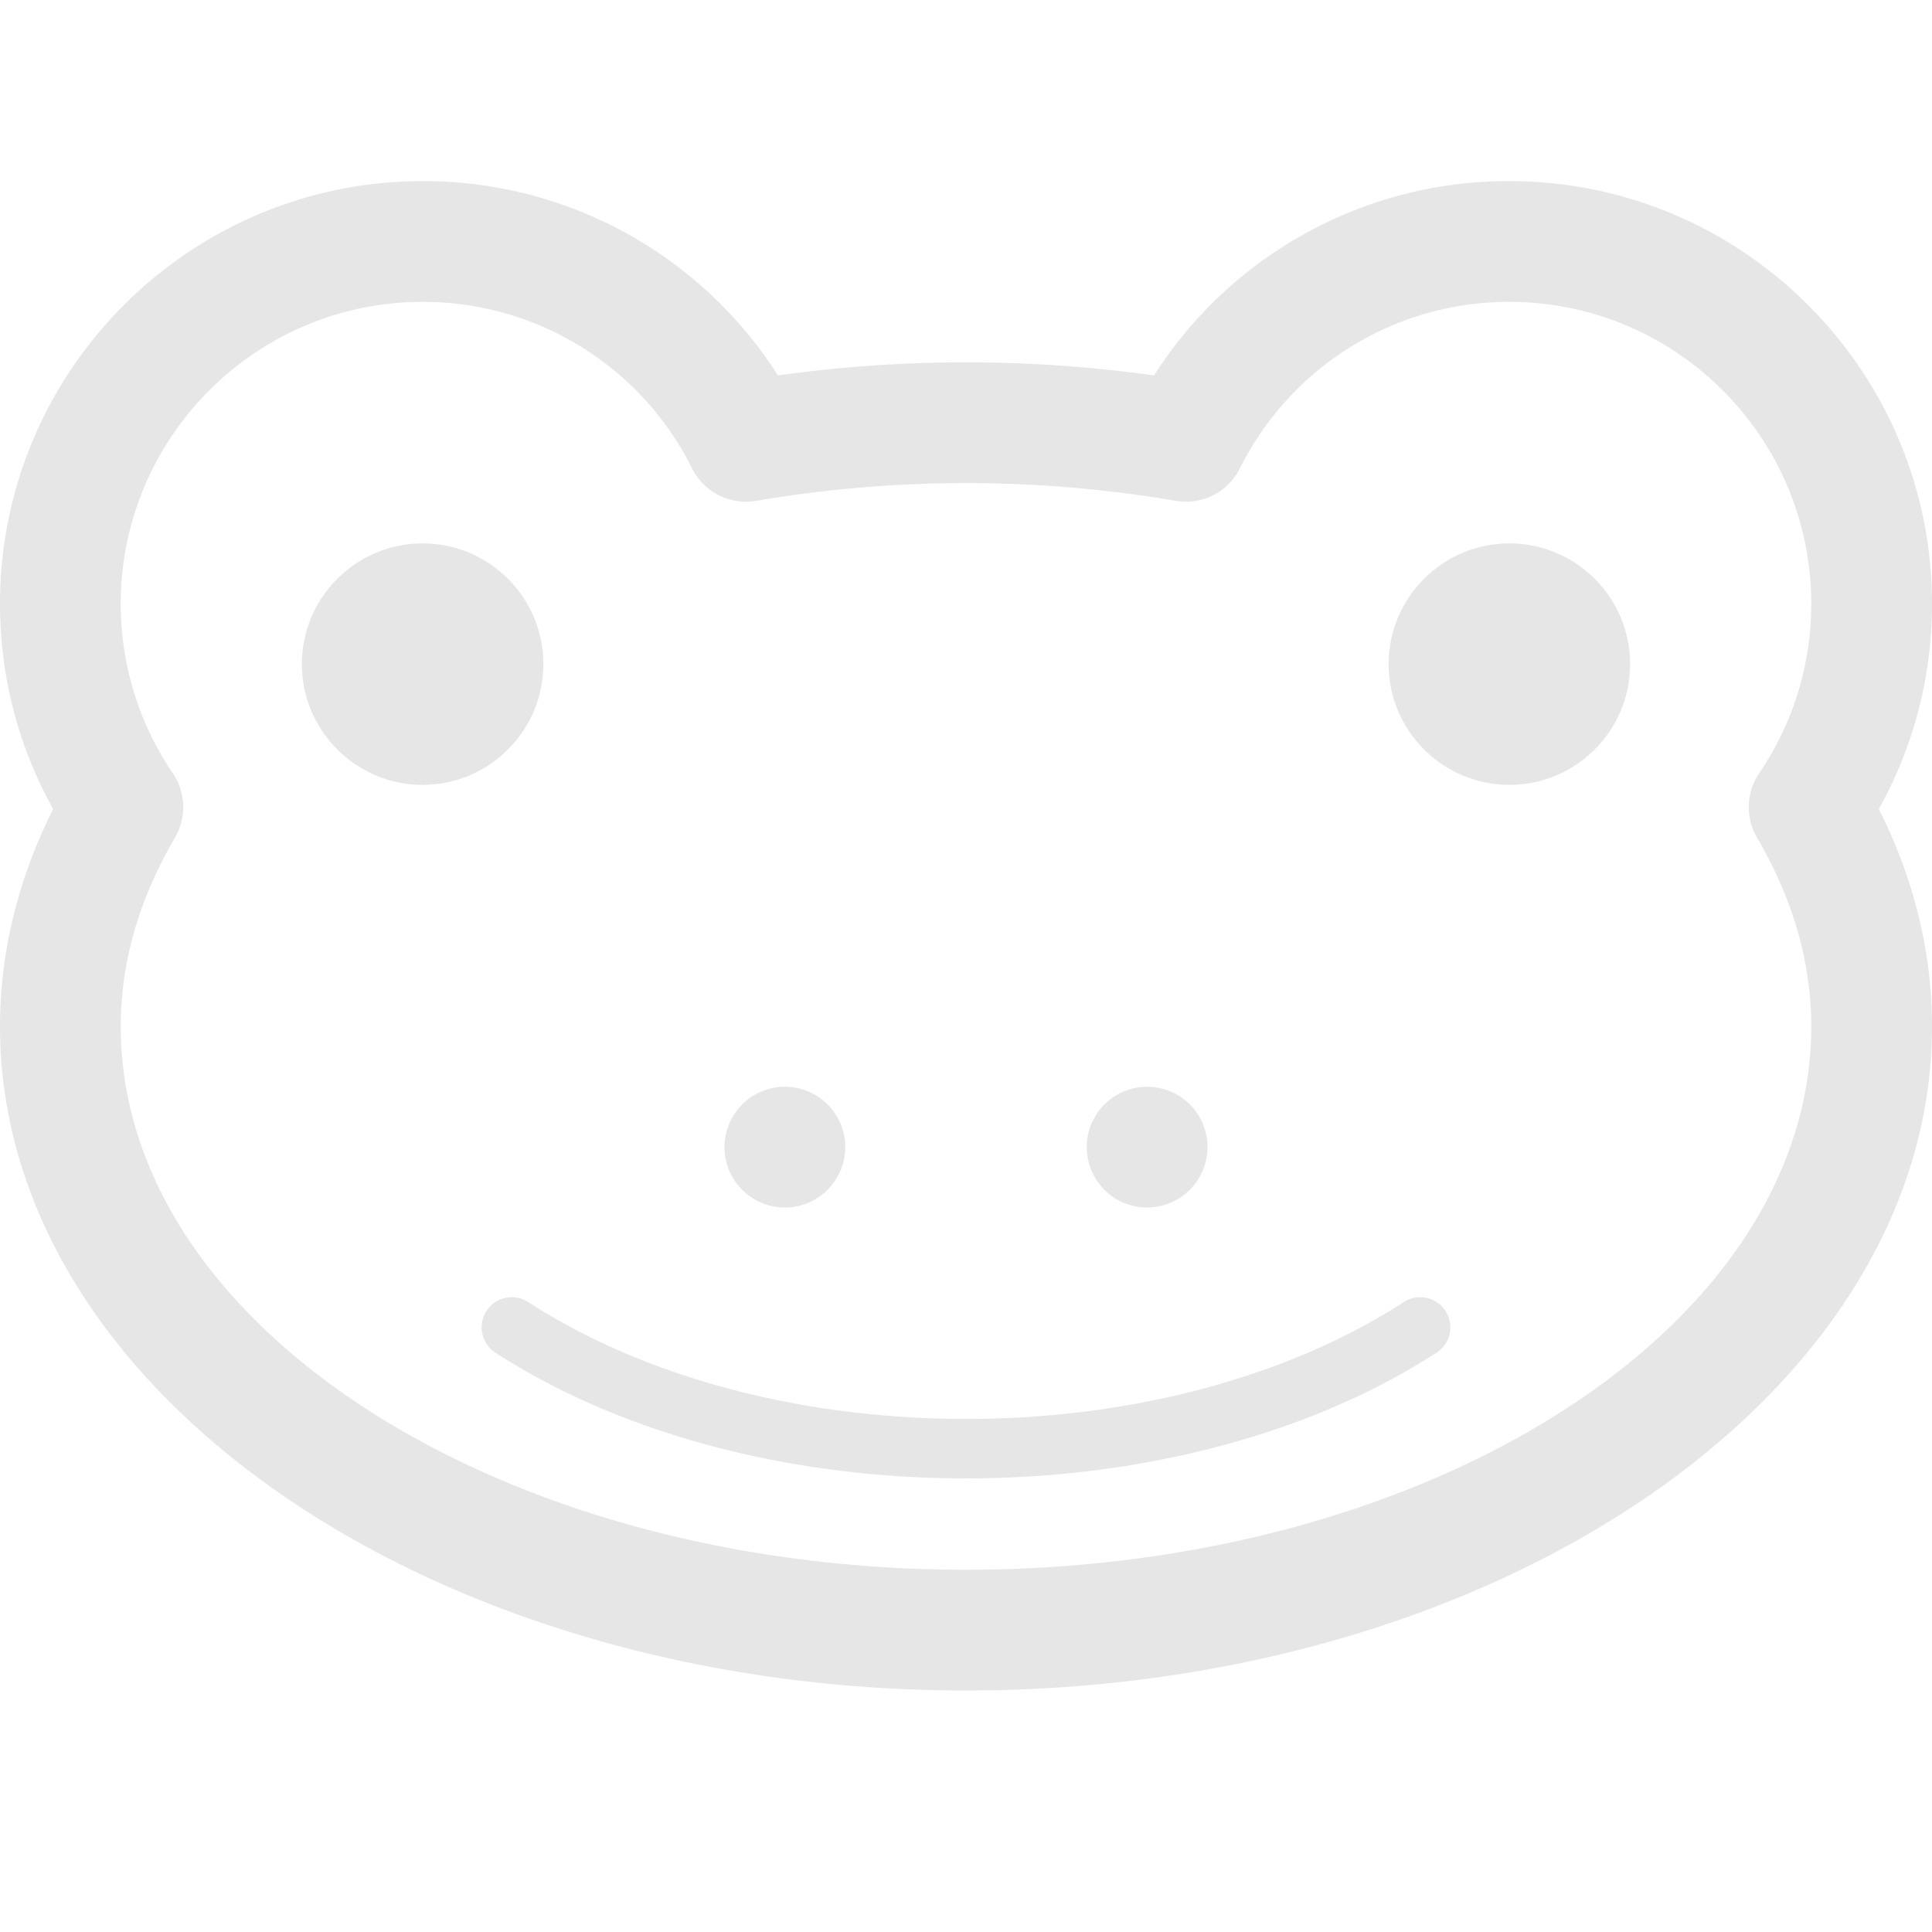 <?xml version="1.0" standalone="no"?><!DOCTYPE svg PUBLIC "-//W3C//DTD SVG 1.1//EN" "http://www.w3.org/Graphics/SVG/1.1/DTD/svg11.dtd"><svg t="1637214574748" class="icon" viewBox="0 0 1024 1024" version="1.1" xmlns="http://www.w3.org/2000/svg" p-id="3438" xmlns:xlink="http://www.w3.org/1999/xlink" width="128" height="128"><defs><style type="text/css"></style></defs><path d="M224 352m-48 0a48 48 0 1 0 96 0 48 48 0 1 0-96 0Z" fill="#e6e6e6" p-id="3439"></path><path d="M800 352m-48 0a48 48 0 1 0 96 0 48 48 0 1 0-96 0Z" fill="#e6e6e6" p-id="3440"></path><path d="M743.36 690.56c-127.584 82.016-335.136 82.016-462.72 0a16 16 0 1 0-17.28 26.88c68.544 44.096 158.592 66.144 248.64 66.144s180.096-22.048 248.64-66.144a16 16 0 1 0-17.28-26.88z" fill="#e6e6e6" p-id="3441"></path><path d="M800 96a222.592 222.592 0 0 0-188.32 102.976 719.68 719.68 0 0 0-199.36 0A222.592 222.592 0 0 0 224 96c-123.52 0-224 100.48-224 224 0 38.4 9.696 75.616 28.16 108.8C9.504 466.08 0 504.736 0 544c0 194.08 229.696 352 512 352s512-157.92 512-352c0-39.264-9.472-77.92-28.16-115.2A222.72 222.72 0 0 0 1024 320c0-123.52-100.48-224-224-224z m131.264 347.968c19.072 32.576 28.736 66.24 28.736 100.032 0 158.784-200.96 288-448 288S64 702.784 64 544c0-33.792 9.664-67.456 28.736-100.032a32 32 0 0 0-1.152-34.144A159.168 159.168 0 0 1 64 320c0-88.224 71.776-160 160-160a159.232 159.232 0 0 1 142.848 88.32 31.936 31.936 0 0 0 33.856 17.152 662.08 662.08 0 0 1 222.592 0 32 32 0 0 0 33.856-17.184A159.232 159.232 0 0 1 800 160c88.224 0 160 71.776 160 160a159.168 159.168 0 0 1-27.584 89.824 32 32 0 0 0-1.152 34.144z" fill="#e6e6e6" p-id="3442"></path><path d="M288 352c0-35.296-28.704-64-64-64s-64 28.704-64 64 28.704 64 64 64 64-28.704 64-64z m-64 32c-17.632 0-32-14.368-32-32s14.368-32 32-32 32 14.368 32 32-14.368 32-32 32zM800 288c-35.296 0-64 28.704-64 64s28.704 64 64 64 64-28.704 64-64-28.704-64-64-64z m0 96c-17.632 0-32-14.368-32-32s14.368-32 32-32 32 14.368 32 32-14.368 32-32 32z" fill="#e6e6e6" p-id="3443"></path><path d="M416 608m-32 0a32 32 0 1 0 64 0 32 32 0 1 0-64 0Z" fill="#e6e6e6" p-id="3444"></path><path d="M608 608m-32 0a32 32 0 1 0 64 0 32 32 0 1 0-64 0Z" fill="#e6e6e6" p-id="3445"></path></svg>